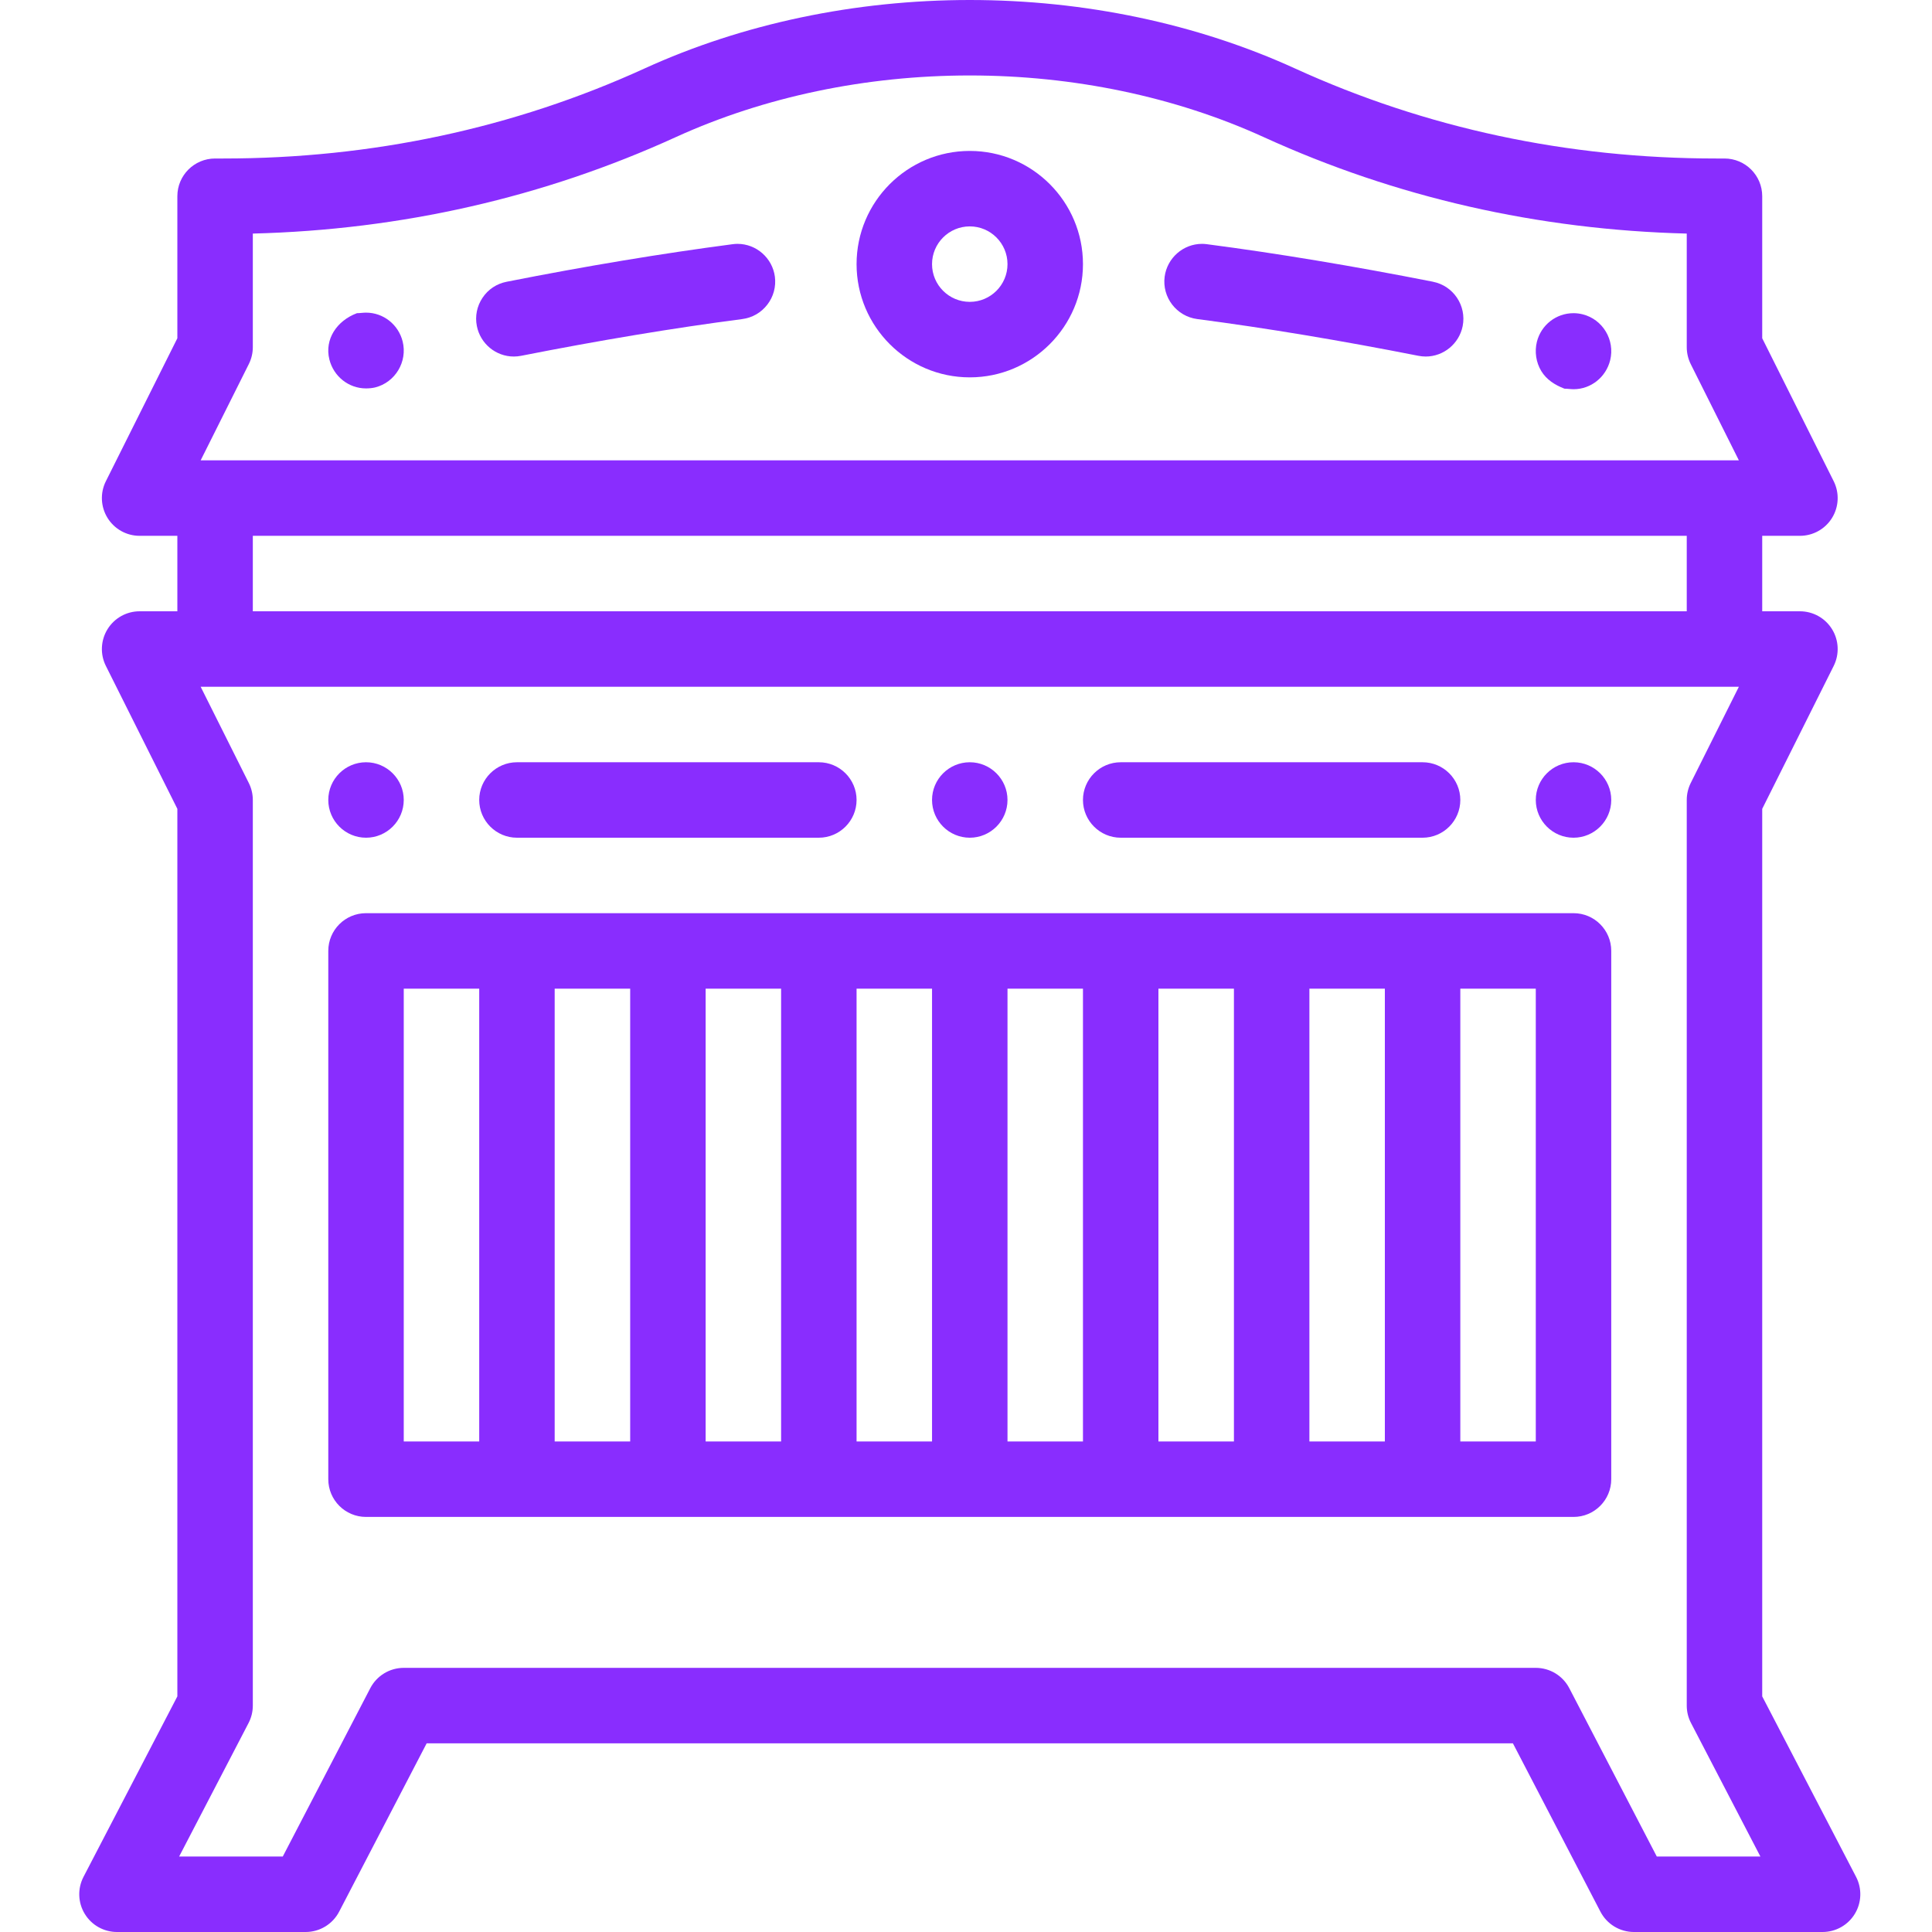 <svg width="50" height="50" viewBox="0 0 50 50" fill="none" xmlns="http://www.w3.org/2000/svg">
<g clip-path="url(#clip0)">
<path d="M9.474 8.091C9.394 8.091 9.315 8.105 9.239 8.105H9.238C8.716 8.301 8.395 8.78 8.524 9.302C8.633 9.74 9.022 10.052 9.471 10.052C9.551 10.052 9.63 10.045 9.707 10.027C10.229 9.897 10.55 9.361 10.421 8.839C10.313 8.401 9.923 8.091 9.474 8.091Z" fill="#892DFE"/>
<path d="M19.087 6.311C19.044 6.311 19.001 6.314 18.959 6.32C17.137 6.559 15.169 6.885 13.111 7.292C12.854 7.342 12.633 7.489 12.488 7.706C12.343 7.923 12.29 8.183 12.341 8.438C12.431 8.895 12.833 9.227 13.298 9.227C13.361 9.227 13.426 9.22 13.488 9.208C15.505 8.81 17.432 8.489 19.212 8.257C19.471 8.223 19.7 8.09 19.859 7.883C20.018 7.677 20.087 7.42 20.054 7.161C19.99 6.677 19.574 6.311 19.087 6.311Z" fill="#892DFE"/>
<path d="M37.086 7.292C37.086 7.292 37.086 7.292 37.085 7.291C35.023 6.885 33.056 6.557 31.236 6.32C31.194 6.314 31.151 6.311 31.108 6.311C30.621 6.311 30.205 6.677 30.141 7.161C30.071 7.695 30.449 8.186 30.983 8.257C32.762 8.489 34.687 8.81 36.707 9.208C36.77 9.22 36.834 9.227 36.897 9.227C37.361 9.227 37.764 8.894 37.854 8.438C37.958 7.911 37.614 7.396 37.086 7.292Z" fill="#892DFE"/>
<path d="M40.957 8.134C40.88 8.115 40.801 8.105 40.722 8.105C40.273 8.105 39.883 8.41 39.774 8.848C39.712 9.101 39.752 9.377 39.887 9.601C40.022 9.824 40.235 9.961 40.488 10.059H40.489C40.566 10.059 40.645 10.073 40.724 10.073C41.173 10.073 41.562 9.761 41.671 9.323C41.8 8.801 41.481 8.264 40.957 8.134V8.134Z" fill="#892DFE"/>
<path d="M25.098 3.906C23.482 3.906 22.168 5.22 22.168 6.836C22.168 8.451 23.482 9.766 25.098 9.766C26.713 9.766 28.027 8.451 28.027 6.836C28.027 5.22 26.713 3.906 25.098 3.906ZM25.098 7.812C24.559 7.812 24.121 7.375 24.121 6.836C24.121 6.297 24.559 5.859 25.098 5.859C25.636 5.859 26.074 6.297 26.074 6.836C26.074 7.375 25.636 7.812 25.098 7.812Z" fill="#892DFE"/>
<path d="M48.035 48.573L45.606 43.902V20.933L47.456 17.234C47.607 16.931 47.591 16.571 47.413 16.283C47.235 15.995 46.921 15.82 46.582 15.82H45.606V13.867H46.582C46.921 13.867 47.235 13.692 47.413 13.404C47.591 13.116 47.607 12.757 47.456 12.454L45.606 8.754V5.078C45.606 4.539 45.169 4.102 44.629 4.102H44.416C40.571 4.102 36.903 3.318 33.515 1.772C30.976 0.613 28.064 0 25.098 0C22.131 0 19.22 0.613 16.681 1.772C13.293 3.318 9.625 4.102 5.779 4.102H5.567C5.027 4.102 4.59 4.539 4.59 5.078V8.754L2.74 12.454C2.588 12.757 2.605 13.116 2.783 13.404C2.961 13.692 3.275 13.867 3.613 13.867H4.59V15.82H3.613C3.275 15.82 2.961 15.995 2.783 16.283C2.605 16.571 2.588 16.931 2.74 17.234L4.59 20.933V43.902L2.161 48.573C2.004 48.876 2.016 49.239 2.193 49.53C2.37 49.822 2.686 50 3.028 50H7.91C8.275 50 8.609 49.797 8.777 49.474L11.042 45.117H39.154L41.419 49.474C41.587 49.797 41.921 50 42.285 50H47.168C47.509 50 47.826 49.822 48.003 49.53C48.18 49.239 48.192 48.875 48.035 48.573V48.573ZM6.44 9.421C6.508 9.285 6.543 9.136 6.543 8.984V6.045C10.393 5.947 14.073 5.109 17.491 3.548C19.779 2.505 22.409 1.953 25.098 1.953C27.787 1.953 30.417 2.505 32.704 3.548C36.123 5.109 39.803 5.947 43.653 6.045V8.984C43.653 9.136 43.688 9.285 43.755 9.421L45.002 11.914H5.193L6.44 9.421ZM43.653 13.867V15.82H6.543V13.867H43.653ZM42.878 48.047L40.613 43.69C40.445 43.367 40.111 43.164 39.746 43.164H10.449C10.085 43.164 9.751 43.367 9.583 43.69L7.318 48.047H4.636L6.433 44.591C6.505 44.452 6.543 44.297 6.543 44.141V20.703C6.543 20.552 6.508 20.402 6.44 20.266L5.193 17.773H45.002L43.755 20.266C43.688 20.402 43.653 20.552 43.653 20.703V44.141C43.653 44.297 43.69 44.452 43.763 44.591L45.559 48.047H42.878Z" fill="#892DFE"/>
<path d="M40.723 23.633H9.473C8.933 23.633 8.496 24.07 8.496 24.609V38.281C8.496 38.821 8.933 39.258 9.473 39.258H40.723C41.262 39.258 41.699 38.821 41.699 38.281V24.609C41.699 24.07 41.262 23.633 40.723 23.633ZM12.402 37.305H10.449V25.586H12.402V37.305ZM16.309 37.305H14.355V25.586H16.309V37.305ZM20.215 37.305H18.262V25.586H20.215V37.305ZM24.121 37.305H22.168V25.586H24.121V37.305ZM28.027 37.305H26.074V25.586H28.027V37.305ZM31.934 37.305H29.98V25.586H31.934V37.305ZM35.84 37.305H33.887V25.586H35.84V37.305ZM39.746 37.305H37.793V25.586H39.746V37.305Z" fill="#892DFE"/>
<path d="M25.098 21.68C25.636 21.68 26.074 21.241 26.074 20.703C26.074 20.165 25.636 19.727 25.098 19.727C24.559 19.727 24.121 20.165 24.121 20.703C24.121 21.241 24.559 21.68 25.098 21.68Z" fill="#892DFE"/>
<path d="M29.004 21.68H36.816C37.355 21.68 37.793 21.241 37.793 20.703C37.793 20.165 37.355 19.727 36.816 19.727H29.004C28.466 19.727 28.027 20.165 28.027 20.703C28.027 21.241 28.466 21.68 29.004 21.68Z" fill="#892DFE"/>
<path d="M9.473 21.68C10.011 21.68 10.449 21.241 10.449 20.703C10.449 20.165 10.011 19.727 9.473 19.727C8.934 19.727 8.496 20.165 8.496 20.703C8.496 21.241 8.934 21.68 9.473 21.68Z" fill="#892DFE"/>
<path d="M40.723 19.727C40.184 19.727 39.746 20.165 39.746 20.703C39.746 21.241 40.184 21.68 40.723 21.68C41.261 21.68 41.699 21.241 41.699 20.703C41.699 20.165 41.261 19.727 40.723 19.727Z" fill="#892DFE"/>
<path d="M13.379 21.68H21.191C21.73 21.68 22.168 21.241 22.168 20.703C22.168 20.165 21.73 19.727 21.191 19.727H13.379C12.841 19.727 12.402 20.165 12.402 20.703C12.402 21.241 12.841 21.68 13.379 21.68Z" fill="#892DFE"/>
</g>
<defs>
<clipPath id="clip0">
<rect width="50" height="50" fill="white"/>
</clipPath>
</defs>
</svg>
